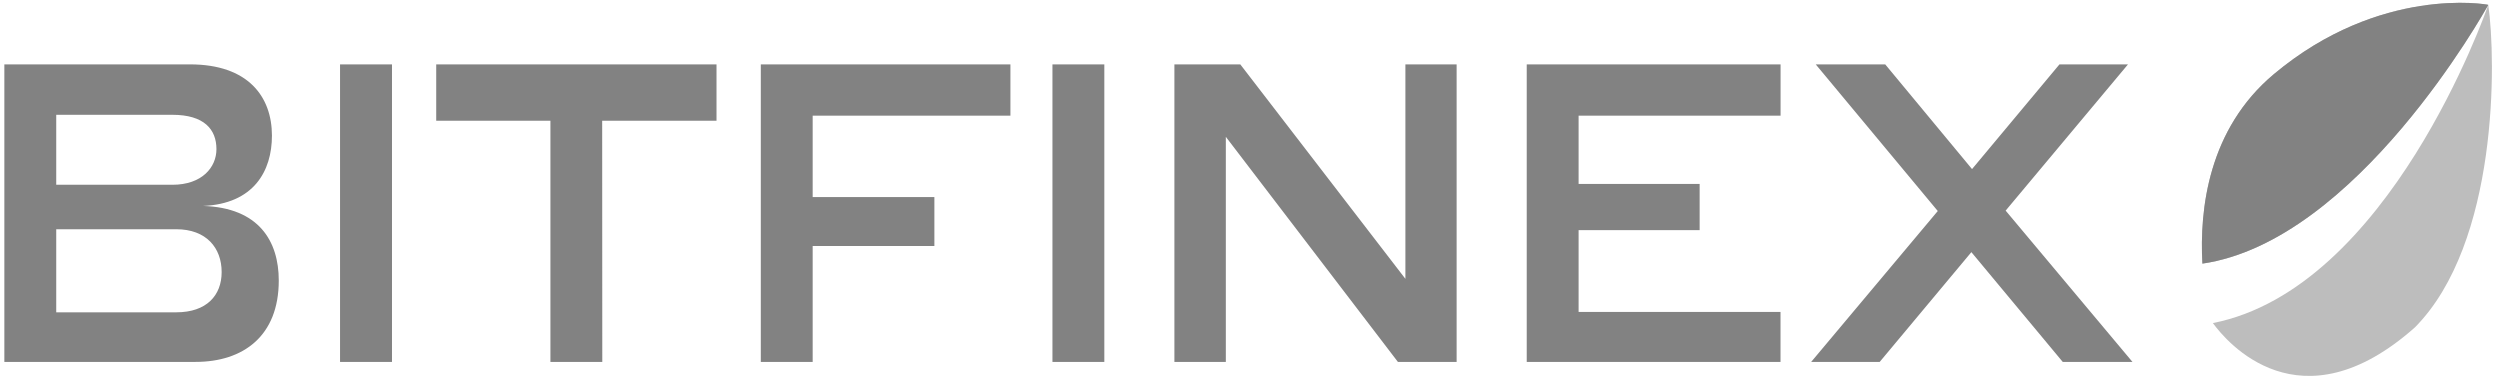 <svg width="201" height="31" viewBox="0 0 201 31" fill="none" xmlns="http://www.w3.org/2000/svg">
<g id="bitfinex 1" clip-path="url(#clip0_1_1556)">
<path id="Vector" d="M177.916 25.975C178.99 27.455 184.896 34.544 194.165 26.316C200.869 19.535 200.701 4.835 200.057 0.393C199.833 1.04 192.055 23.188 177.916 25.975ZM200.057 0.391C199.974 0.347 191.351 -1.179 182.826 5.954C177.532 10.381 176.831 16.864 177.073 21.195C189.465 19.384 199.775 0.9 200.057 0.391Z" fill="#BDBDBD"/>
<path id="Vector_2" d="M200.057 0.391C199.974 0.347 191.351 -1.179 182.826 5.954C177.532 10.381 176.831 16.864 177.073 21.195C189.465 19.384 199.775 0.9 200.057 0.391Z" fill="#828282"/>
<path id="Vector_3" d="M14.175 25.11H4.521V18.431H14.175C16.588 18.431 17.821 19.931 17.821 21.874C17.821 23.747 16.615 25.11 14.175 25.11ZM13.862 14.855H4.521V9.23H13.862C16.404 9.23 17.402 10.395 17.402 11.992C17.402 13.448 16.247 14.855 13.862 14.855ZM16.328 16.558C20.395 16.387 21.864 13.762 21.864 10.902C21.861 7.765 19.947 5.176 15.276 5.176H0.35V29.097H15.723C19.552 29.097 22.413 27.021 22.413 22.556C22.413 19.387 20.812 16.695 16.326 16.558H16.328ZM27.339 5.176V29.097H31.516V5.176H27.339ZM48.415 9.708H57.608V5.176H35.072V9.708H44.254V29.097H48.424L48.415 9.708ZM61.169 5.176V29.097H65.339V19.777H75.124V15.842H65.339V9.3H81.238V5.176H61.169ZM84.617 5.176V29.097H88.788V5.176H84.617ZM98.557 11.001L112.391 29.097H117.113V5.176H112.994V22.419L99.72 5.176H94.422V29.097H98.557V11.001ZM122.749 5.176V29.097H143.153V25.078H126.92V18.501H136.651V14.788H126.92V9.3H143.158V5.176H122.749ZM171.09 5.176H165.581L158.552 13.594L151.572 5.176H145.985L155.797 16.966L145.619 29.097H151.128L158.498 20.272L165.844 29.097H171.449L161.254 16.934L171.09 5.176Z" fill="#828282"/>
</g>
<defs>
<clipPath id="clip0_1_1556">
<rect width="200" height="30" fill="white" transform="translate(0.35 0.225)"/>
</clipPath>
</defs>
</svg>
